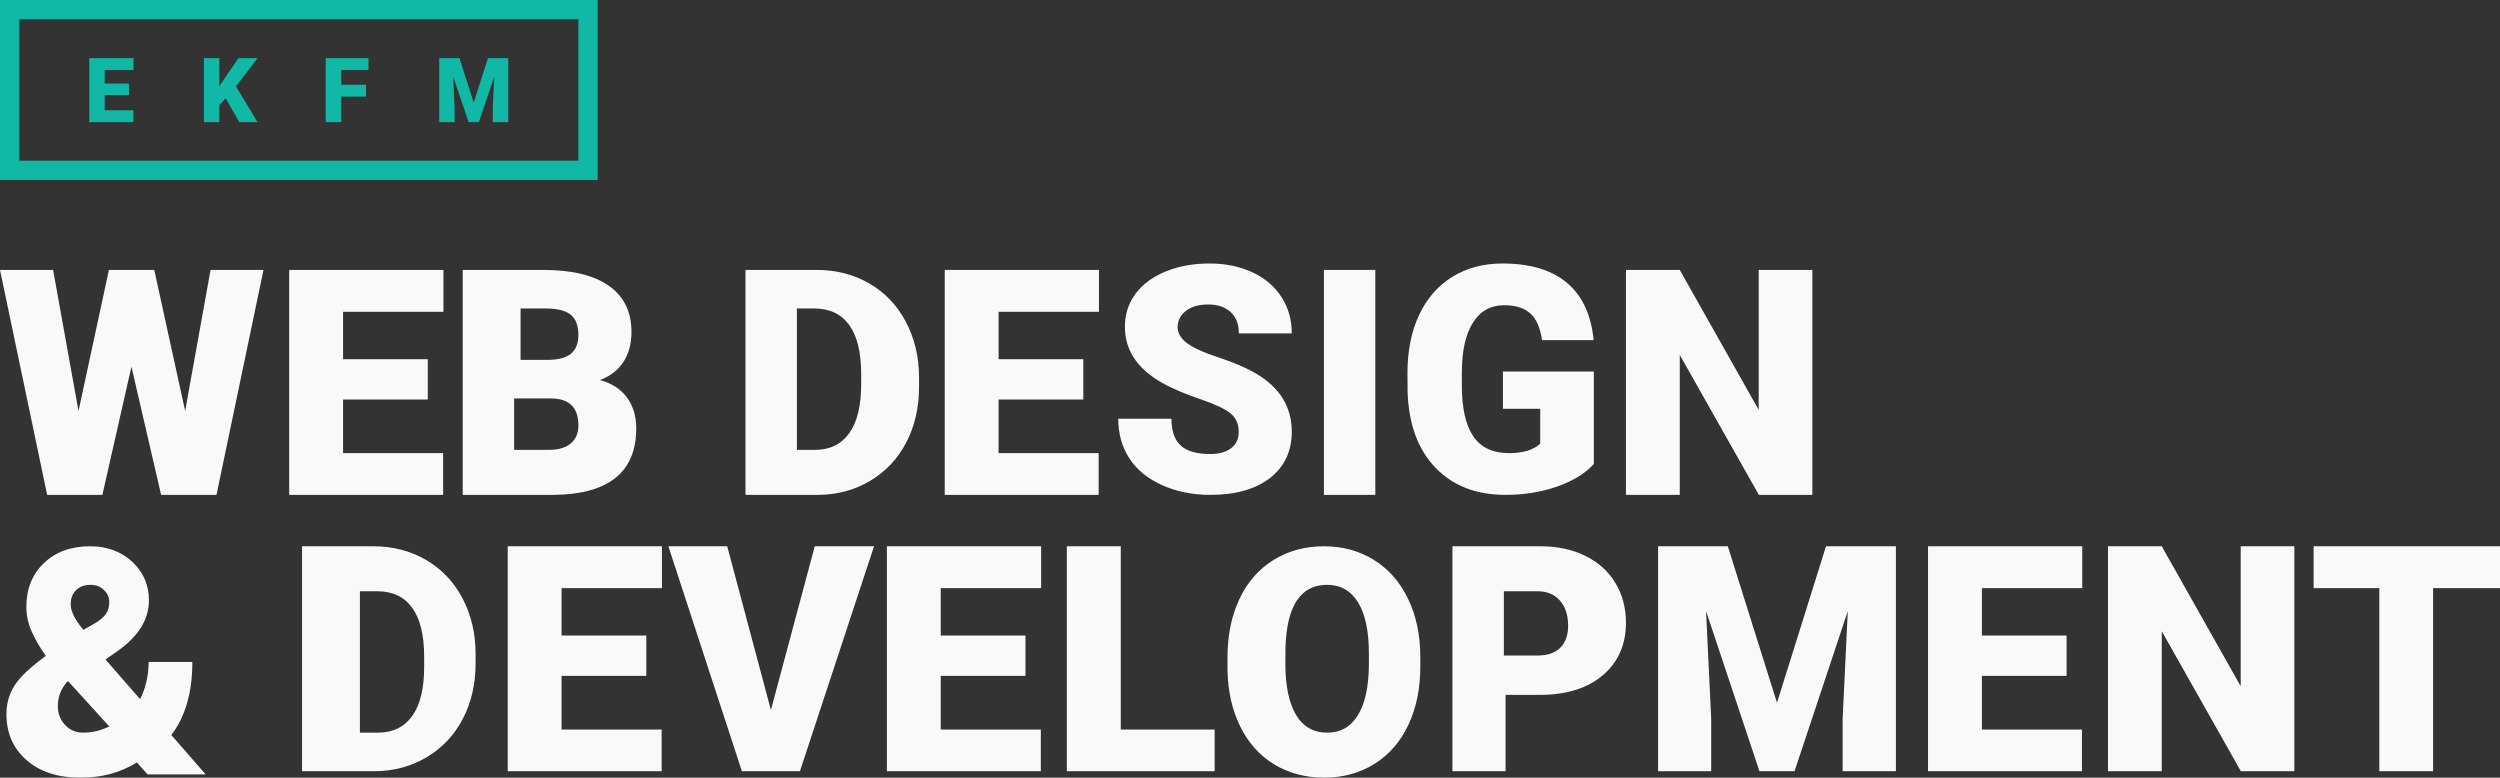 <?xml version="1.0" encoding="UTF-8"?>
<svg width="389px" height="121px" viewBox="0 0 389 121" version="1.1" xmlns="http://www.w3.org/2000/svg" xmlns:xlink="http://www.w3.org/1999/xlink">
    <rect x="0" y="0" width="389" height="121" fill="#333333" stroke="none"/>
    <title>Group 16</title>
    <g id="Portfolio-ENG" stroke="none" stroke-width="1" fill="none" fill-rule="evenodd">
        <g id="Group-16">
            <g id="Group-6">
                <rect id="Rectangle" stroke="#12B8A6" stroke-width="3" x="1.5" y="1.5" width="90" height="25"></rect>
                <path d="M20.75,19 L20.75,17.154 L16.293,17.154 L16.293,14.782 L20.067,14.782 L20.067,12.998 L16.293,12.998 L16.293,10.899 L20.764,10.899 L20.764,9.047 L13.894,9.047 L13.894,19 L20.75,19 Z M34.127,19 L34.127,16.375 L35.112,15.295 L37.231,19 L40.075,19 L36.711,13.449 L40.075,9.047 L37.108,9.047 L34.961,12.171 L34.127,13.436 L34.127,9.047 L31.728,9.047 L31.728,19 L34.127,19 Z M53.083,19 L53.083,15.035 L56.952,15.035 L56.952,13.189 L53.083,13.189 L53.083,10.899 L57.341,10.899 L57.341,9.047 L50.683,9.047 L50.683,19 L53.083,19 Z M70.739,19 L70.739,16.676 L70.506,11.911 L72.919,19 L74.505,19 L76.912,11.918 L76.679,16.676 L76.679,19 L79.085,19 L79.085,9.047 L75.927,9.047 L73.712,15.972 L71.491,9.047 L68.339,9.047 L68.339,19 L70.739,19 Z" id="EKFM" fill="#12B8A6" fill-rule="nonzero"></path>
            </g>
            <path d="M15.931,77 L20.453,57.048 L25.069,77 L33.685,77 L41,42 L32.762,42 L28.809,63.947 L24.003,42 L16.949,42 L12.215,63.947 L8.262,42 L0,42 L7.338,77 L15.931,77 Z M68.952,77 L68.952,70.51 L53.382,70.51 L53.382,62.168 L66.564,62.168 L66.564,55.894 L53.382,55.894 L53.382,48.514 L69,48.514 L69,42 L45,42 L45,77 L68.952,77 Z M86.146,77 C90.391,76.968 93.594,76.091 95.757,74.368 C97.919,72.645 99,70.069 99,66.639 C99,64.748 98.513,63.146 97.54,61.832 C96.566,60.518 95.17,59.62 93.351,59.139 C94.963,58.53 96.184,57.585 97.013,56.303 C97.843,55.021 98.258,53.474 98.258,51.663 C98.258,48.522 97.089,46.127 94.751,44.476 C92.414,42.825 89.003,42 84.519,42 L84.519,42 L72,42 L72,77 L86.146,77 Z M85.159,56 L81,56 L81,48 L84.909,48 C86.697,48 87.992,48.321 88.795,48.964 C89.598,49.607 90,50.659 90,52.119 C90,53.389 89.629,54.349 88.886,55 C88.144,55.651 86.902,55.984 85.159,56 L85.159,56 Z M85.386,70 L80,70 L80,62 L85.761,62 C88.587,62.015 90,63.414 90,66.195 C90,67.402 89.602,68.338 88.806,69.003 C88.009,69.668 86.87,70 85.386,70 L85.386,70 Z M127.305,77 C130.279,76.984 132.973,76.259 135.389,74.825 C137.804,73.39 139.676,71.403 141.006,68.863 C142.335,66.323 143,63.45 143,60.245 L143,60.245 L143,58.635 C142.984,55.462 142.296,52.597 140.935,50.041 C139.574,47.485 137.682,45.506 135.259,44.103 C132.836,42.701 130.106,42 127.069,42 L127.069,42 L116,42 L116,77 L127.305,77 Z M126.805,70 L124,70 L124,48 L126.713,48 C129.088,48 130.897,48.858 132.138,50.573 C133.379,52.288 134,54.836 134,58.219 L134,58.219 L134,59.733 C134,63.132 133.379,65.692 132.138,67.415 C130.897,69.138 129.119,70 126.805,70 L126.805,70 Z M170.952,77 L170.952,70.51 L155.382,70.51 L155.382,62.168 L168.564,62.168 L168.564,55.894 L155.382,55.894 L155.382,48.514 L171,48.514 L171,42 L147,42 L147,77 L170.952,77 Z M188.323,77 C192.259,77 195.355,76.126 197.613,74.377 C199.871,72.628 201,70.222 201,67.158 C201,63.324 199.15,60.316 195.449,58.134 C193.929,57.235 191.984,56.397 189.617,55.619 C187.249,54.841 185.595,54.087 184.654,53.357 C183.713,52.627 183.243,51.813 183.243,50.914 C183.243,49.888 183.67,49.041 184.525,48.376 C185.379,47.71 186.544,47.377 188.017,47.377 C189.476,47.377 190.632,47.77 191.486,48.556 C192.341,49.342 192.768,50.449 192.768,51.877 L192.768,51.877 L201,51.877 C201,49.743 200.459,47.846 199.377,46.186 C198.295,44.525 196.778,43.246 194.826,42.348 C192.874,41.449 190.667,41 188.206,41 C185.681,41 183.408,41.413 181.385,42.239 C179.362,43.066 177.798,44.221 176.693,45.705 C175.588,47.189 175.035,48.901 175.035,50.842 C175.035,54.741 177.253,57.805 181.691,60.035 C183.055,60.725 184.811,61.439 186.959,62.176 C189.107,62.914 190.608,63.628 191.463,64.318 C192.318,65.008 192.745,65.971 192.745,67.206 C192.745,68.297 192.349,69.143 191.557,69.745 C190.765,70.346 189.687,70.647 188.323,70.647 C186.191,70.647 184.65,70.202 183.702,69.311 C182.753,68.421 182.279,67.037 182.279,65.16 L182.279,65.16 L174,65.16 C174,67.471 174.568,69.512 175.705,71.285 C176.842,73.057 178.535,74.453 180.785,75.472 C183.035,76.491 185.548,77 188.323,77 Z M214,77 L214,42 L206,42 L206,77 L214,77 Z M234.237,77 C237.184,77 239.894,76.559 242.366,75.677 C244.839,74.796 246.716,73.633 248,72.19 L248,72.19 L248,57.81 L233.857,57.81 L233.857,63.605 L239.657,63.605 L239.657,69.04 C238.595,70.018 236.978,70.507 234.807,70.507 C232.272,70.507 230.414,69.629 229.233,67.874 C228.053,66.118 227.462,63.493 227.462,59.998 L227.462,59.998 L227.462,57.882 C227.478,54.547 228.057,51.982 229.198,50.186 C230.339,48.391 231.955,47.493 234.047,47.493 C235.79,47.493 237.137,47.91 238.088,48.743 C239.039,49.577 239.657,50.972 239.942,52.928 L239.942,52.928 L247.976,52.928 C247.58,48.968 246.189,45.99 243.805,43.994 C241.42,41.998 238.072,41 233.761,41 C230.814,41 228.219,41.693 225.977,43.08 C223.734,44.467 222.011,46.447 220.807,49.02 C219.602,51.593 219,54.603 219,58.05 L219,58.05 L219.024,61.08 C219.214,66.082 220.664,69.986 223.374,72.792 C226.084,75.597 229.705,77 234.237,77 Z M261.371,77 L261.371,55.221 L273.677,77 L282,77 L282,42 L273.653,42 L273.653,63.779 L261.371,42 L253,42 L253,77 L261.371,77 Z M12.448,121 C14.211,121 15.795,120.808 17.197,120.423 C18.6,120.039 19.975,119.446 21.322,118.645 L21.322,118.645 L22.957,120.495 L32,120.495 L26.661,114.367 C28.841,111.515 29.932,107.726 29.932,103 L29.932,103 L23.126,103 C23.126,105.099 22.685,107.029 21.803,108.792 L21.803,108.792 L16.416,102.615 L18.244,101.342 C21.53,99.035 23.174,96.391 23.174,93.411 C23.174,91.024 22.308,89.025 20.576,87.415 C18.845,85.805 16.656,85 14.011,85 C11.061,85 8.672,85.869 6.844,87.607 C5.016,89.346 4.102,91.625 4.102,94.445 C4.102,95.742 4.371,97 4.908,98.218 C5.445,99.435 6.187,100.717 7.133,102.063 L7.133,102.063 L7.061,102.111 C4.672,103.857 3.064,105.387 2.239,106.701 C1.413,108.015 1,109.481 1,111.099 C1,114.063 2.042,116.454 4.126,118.272 C6.211,120.091 8.984,121 12.448,121 Z M12.974,98 C11.658,96.439 11,95.113 11,94.02 C11,93.115 11.277,92.385 11.831,91.831 C12.385,91.277 13.147,91 14.117,91 C14.931,91 15.615,91.265 16.169,91.796 C16.723,92.327 17,92.951 17,93.669 C17,94.434 16.818,95.066 16.455,95.565 C16.091,96.065 15.511,96.548 14.714,97.017 L14.714,97.017 L12.974,98 Z M12.902,114 C11.797,114 10.87,113.599 10.122,112.796 C9.374,111.994 9,111.019 9,109.87 C9,108.486 9.463,107.243 10.39,106.142 L10.39,106.142 L10.61,106 L17,113.032 C15.699,113.677 14.333,114 12.902,114 Z M58.305,120 C61.279,119.984 63.973,119.259 66.389,117.825 C68.804,116.39 70.676,114.403 72.006,111.863 C73.335,109.323 74,106.45 74,103.245 L74,103.245 L74,101.635 C73.984,98.462 73.296,95.597 71.935,93.041 C70.574,90.485 68.682,88.506 66.259,87.103 C63.836,85.701 61.106,85 58.069,85 L58.069,85 L47,85 L47,120 L58.305,120 Z M58.805,114 L56,114 L56,92 L58.713,92 C61.088,92 62.897,92.858 64.138,94.573 C65.379,96.288 66,98.836 66,102.219 L66,102.219 L66,103.733 C66,107.132 65.379,109.692 64.138,111.415 C62.897,113.138 61.119,114 58.805,114 L58.805,114 Z M102.952,120 L102.952,113.51 L87.382,113.51 L87.382,105.168 L100.564,105.168 L100.564,98.894 L87.382,98.894 L87.382,91.514 L103,91.514 L103,85 L79,85 L79,120 L102.952,120 Z M124.471,120 L136,85 L126.776,85 L119.953,110.481 L113.153,85 L104,85 L115.435,120 L124.471,120 Z M161.952,120 L161.952,113.51 L146.382,113.51 L146.382,105.168 L159.564,105.168 L159.564,98.894 L146.382,98.894 L146.382,91.514 L162,91.514 L162,85 L138,85 L138,120 L161.952,120 Z M189,120 L189,113.51 L174.392,113.51 L174.392,85 L166,85 L166,120 L189,120 Z M206.047,121 C208.967,121 211.569,120.29 213.853,118.87 C216.137,117.451 217.9,115.425 219.14,112.794 C220.38,110.163 221,107.139 221,103.722 L221,103.722 L221,102.11 C220.984,98.741 220.345,95.753 219.081,93.146 C217.817,90.539 216.047,88.529 213.771,87.118 C211.495,85.706 208.904,85 206,85 C203.064,85 200.447,85.714 198.147,87.142 C195.847,88.57 194.081,90.595 192.849,93.218 C191.616,95.841 191,98.869 191,102.302 L191,102.302 L191,104.275 C191.063,107.58 191.726,110.508 192.99,113.059 C194.254,115.61 196.016,117.571 198.276,118.943 C200.537,120.314 203.127,121 206.047,121 Z M206.546,114 C204.38,114 202.747,113.069 201.648,111.207 C200.549,109.345 200,106.681 200,103.216 L200,103.216 L200.023,100.618 C200.255,94.206 202.414,91 206.5,91 C208.589,91 210.195,91.911 211.317,93.732 C212.439,95.554 213,98.221 213,101.735 L213,101.735 L213,103.362 C212.985,106.795 212.42,109.426 211.305,111.256 C210.191,113.085 208.605,114 206.546,114 Z M234.27,120 L234.27,108.125 L239.547,108.125 C243.725,108.125 247.012,107.103 249.407,105.06 C251.802,103.017 253,100.288 253,96.875 C253,94.567 252.446,92.504 251.339,90.685 C250.232,88.866 248.669,87.464 246.651,86.478 C244.632,85.493 242.312,85 239.688,85 L239.688,85 L226,85 L226,120 L234.27,120 Z M239.239,102 L234,102 L234,92 L239.33,92 C240.773,92.016 241.912,92.508 242.747,93.476 C243.582,94.444 244,95.738 244,97.357 C244,98.833 243.594,99.976 242.781,100.786 C241.969,101.595 240.788,102 239.239,102 L239.239,102 Z M266.261,120 L266.261,111.827 L265.461,95.072 L273.77,120 L279.23,120 L287.515,95.096 L286.715,111.827 L286.715,120 L295,120 L295,85 L284.126,85 L276.5,109.351 L268.851,85 L258,85 L258,120 L266.261,120 Z M323.952,120 L323.952,113.51 L308.382,113.51 L308.382,105.168 L321.564,105.168 L321.564,98.894 L308.382,98.894 L308.382,91.514 L324,91.514 L324,85 L300,85 L300,120 L323.952,120 Z M336.371,120 L336.371,98.221 L348.677,120 L357,120 L357,85 L348.653,85 L348.653,106.779 L336.371,85 L328,85 L328,120 L336.371,120 Z M378.587,120 L378.587,91.514 L389,91.514 L389,85 L360,85 L360,91.514 L370.223,91.514 L370.223,120 L378.587,120 Z" id="WEBDESIGN&amp;DEVELOPMENT" fill="#F9F9F9" fill-rule="nonzero"></path>
        </g>
    </g>
</svg>